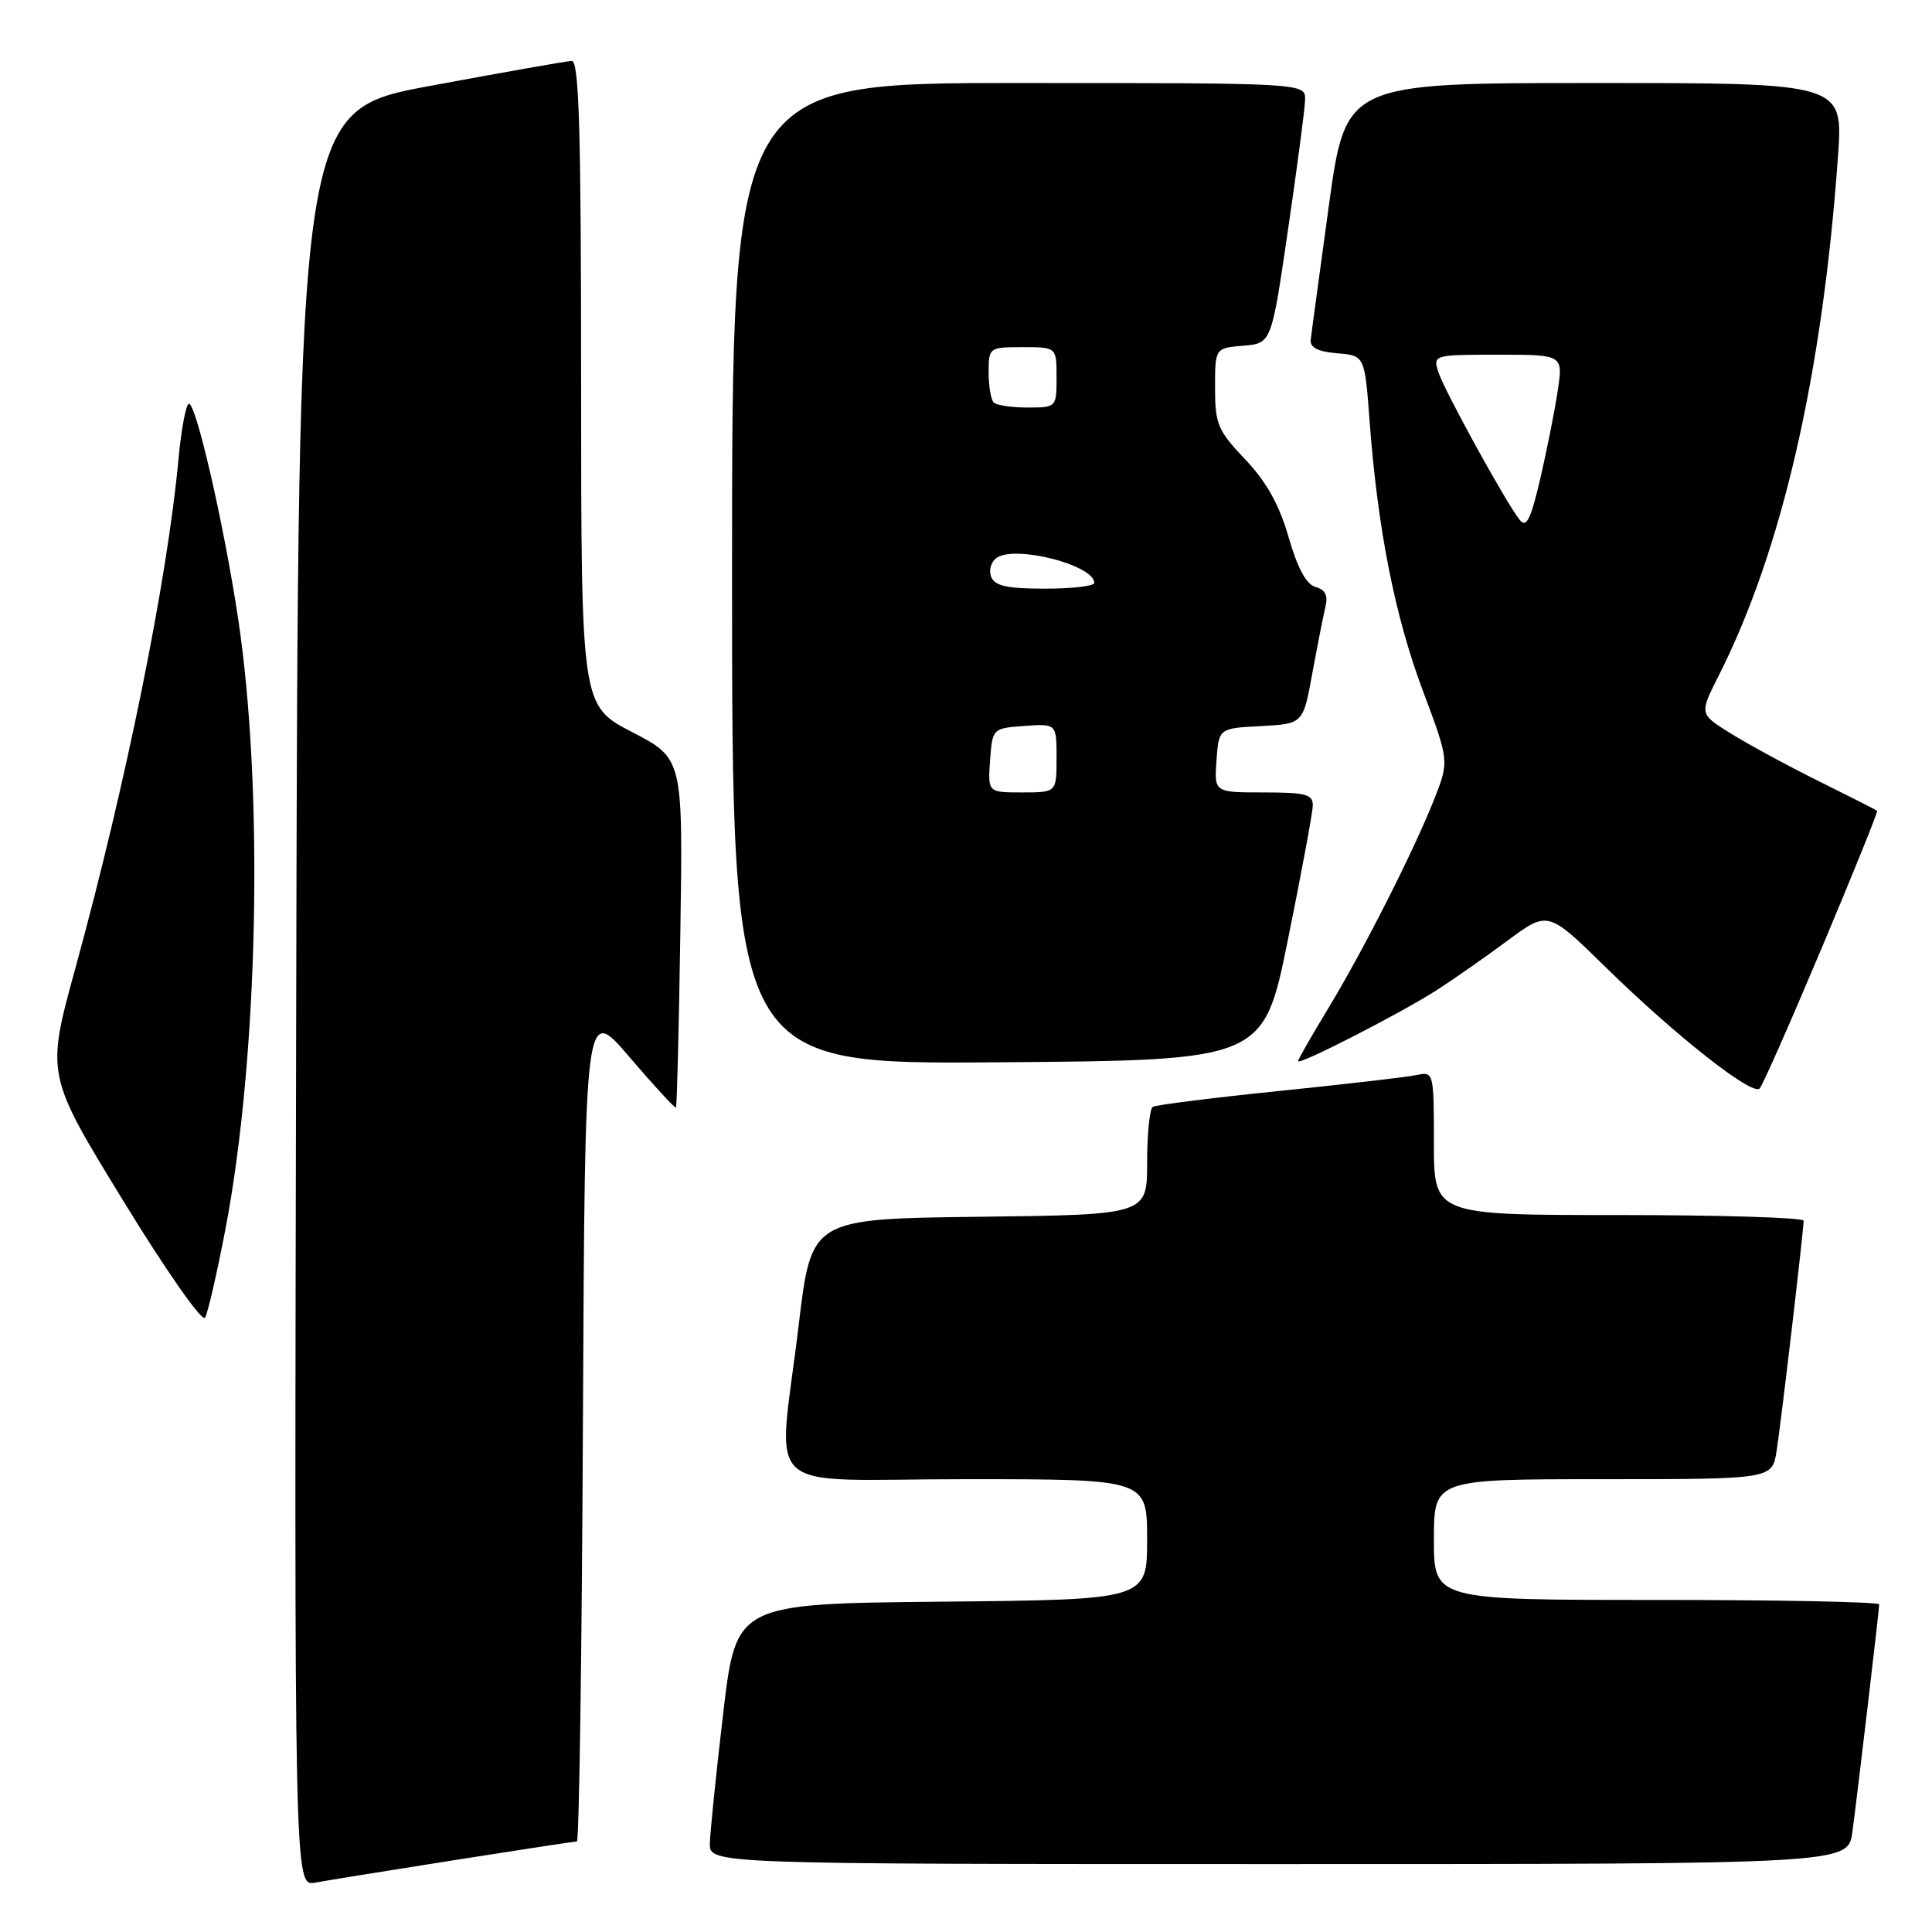 <?xml version="1.0" encoding="UTF-8" standalone="no"?>
<!DOCTYPE svg PUBLIC "-//W3C//DTD SVG 1.1//EN" "http://www.w3.org/Graphics/SVG/1.1/DTD/svg11.dtd" >
<svg xmlns="http://www.w3.org/2000/svg" xmlns:xlink="http://www.w3.org/1999/xlink" version="1.1" viewBox="0 0 256 256">
 <g >
 <path fill="currentColor"
d=" M 60.20 246.48 C 68.83 245.12 76.14 244.00 76.44 244.00 C 76.74 244.00 77.10 219.05 77.24 188.57 C 77.50 133.13 77.50 133.13 83.41 140.07 C 86.67 143.88 89.44 146.89 89.57 146.75 C 89.70 146.61 89.96 136.15 90.15 123.50 C 90.50 100.50 90.50 100.50 83.75 97.00 C 77.01 93.50 77.01 93.50 77.00 50.75 C 77.00 17.18 76.73 8.01 75.75 8.07 C 75.06 8.10 66.62 9.59 57.00 11.38 C 39.50 14.62 39.50 14.62 39.25 132.29 C 38.99 249.95 38.99 249.95 41.75 249.46 C 43.26 249.18 51.56 247.84 60.20 246.48 Z  M 245.45 242.75 C 246.19 237.18 249.00 213.34 249.00 212.59 C 249.00 212.26 235.72 212.00 219.50 212.00 C 190.00 212.00 190.00 212.00 190.00 204.00 C 190.00 196.00 190.00 196.00 212.41 196.00 C 234.82 196.00 234.82 196.00 235.41 192.25 C 236.00 188.52 238.97 163.18 238.99 161.75 C 239.00 161.34 227.97 161.00 214.50 161.00 C 190.00 161.00 190.00 161.00 190.00 151.48 C 190.00 142.13 189.96 141.97 187.75 142.44 C 186.51 142.71 178.30 143.66 169.50 144.56 C 160.70 145.46 153.16 146.41 152.75 146.66 C 152.34 146.91 152.00 150.23 152.00 154.04 C 152.00 160.96 152.00 160.96 129.76 161.23 C 107.52 161.50 107.52 161.50 105.84 175.50 C 103.07 198.67 100.19 196.00 128.00 196.00 C 152.00 196.00 152.00 196.00 152.00 203.98 C 152.00 211.97 152.00 211.97 124.77 212.23 C 97.54 212.50 97.54 212.50 95.83 227.00 C 94.89 234.97 94.10 242.74 94.06 244.25 C 94.00 247.00 94.00 247.00 169.44 247.00 C 244.88 247.00 244.88 247.00 245.45 242.75 Z  M 29.85 162.98 C 34.24 140.13 34.98 104.62 31.54 81.88 C 29.64 69.28 25.87 52.96 24.99 53.51 C 24.61 53.74 24.00 57.04 23.65 60.84 C 22.16 76.91 16.71 103.80 9.98 128.32 C 6.11 142.42 6.11 142.42 16.31 159.08 C 21.99 168.36 26.80 175.23 27.17 174.60 C 27.54 173.98 28.74 168.75 29.85 162.98 Z  M 241.41 125.56 C 245.56 115.70 248.86 107.54 248.73 107.43 C 248.60 107.32 245.12 105.56 241.00 103.51 C 236.88 101.47 231.63 98.62 229.34 97.19 C 225.17 94.60 225.17 94.60 227.71 89.58 C 236.11 73.01 241.48 49.65 243.54 20.75 C 244.24 11.00 244.24 11.00 211.28 11.00 C 178.32 11.00 178.32 11.00 176.08 27.25 C 174.86 36.19 173.77 44.17 173.68 45.00 C 173.55 46.05 174.61 46.59 177.16 46.81 C 180.83 47.11 180.83 47.11 181.48 55.81 C 182.55 70.10 184.82 81.61 188.53 91.51 C 192.03 100.85 192.03 100.85 190.04 105.90 C 187.33 112.77 180.58 126.08 175.88 133.81 C 173.75 137.33 172.00 140.39 172.00 140.61 C 172.00 141.23 185.76 134.18 190.42 131.17 C 192.66 129.72 196.89 126.77 199.81 124.60 C 205.12 120.67 205.12 120.67 212.81 128.21 C 222.03 137.24 232.17 145.23 233.16 144.23 C 233.55 143.83 237.26 135.43 241.41 125.56 Z  M 170.66 124.50 C 172.44 115.70 173.93 107.71 173.95 106.75 C 173.99 105.26 173.04 105.00 167.44 105.00 C 160.89 105.00 160.89 105.00 161.19 100.75 C 161.50 96.50 161.50 96.50 167.09 96.21 C 172.67 95.91 172.67 95.91 173.89 89.21 C 174.57 85.52 175.35 81.55 175.63 80.39 C 175.99 78.91 175.60 78.12 174.32 77.78 C 173.10 77.45 171.93 75.30 170.75 71.19 C 169.51 66.88 167.82 63.84 165.00 60.88 C 161.37 57.06 161.00 56.19 161.00 51.40 C 161.00 46.12 161.00 46.12 164.74 45.81 C 168.47 45.50 168.47 45.50 170.66 30.50 C 171.87 22.25 172.89 14.49 172.93 13.25 C 173.00 11.00 173.00 11.00 135.00 11.00 C 97.00 11.00 97.00 11.00 97.00 76.01 C 97.00 141.03 97.00 141.03 132.21 140.76 C 167.41 140.50 167.41 140.50 170.66 124.50 Z  M 201.38 68.90 C 199.53 66.59 191.33 51.67 190.57 49.25 C 189.88 47.04 190.00 47.00 198.49 47.00 C 207.12 47.00 207.12 47.00 206.41 51.75 C 206.02 54.36 204.98 59.61 204.10 63.40 C 202.84 68.81 202.26 70.00 201.38 68.90 Z  M 131.19 100.75 C 131.50 96.52 131.52 96.50 135.75 96.19 C 140.00 95.89 140.00 95.89 140.00 100.44 C 140.00 105.00 140.00 105.00 135.44 105.00 C 130.89 105.00 130.89 105.00 131.19 100.75 Z  M 131.32 76.40 C 130.99 75.52 131.34 74.39 132.10 73.89 C 134.67 72.22 145.00 74.90 145.00 77.24 C 145.00 77.66 142.06 78.00 138.47 78.00 C 133.40 78.00 131.80 77.64 131.32 76.40 Z  M 131.67 53.33 C 131.30 52.97 131.00 51.17 131.00 49.33 C 131.00 46.05 131.07 46.00 135.50 46.00 C 140.00 46.00 140.00 46.00 140.00 50.00 C 140.00 53.97 139.97 54.00 136.17 54.00 C 134.06 54.00 132.03 53.70 131.67 53.33 Z "/>
</g>
</svg>
